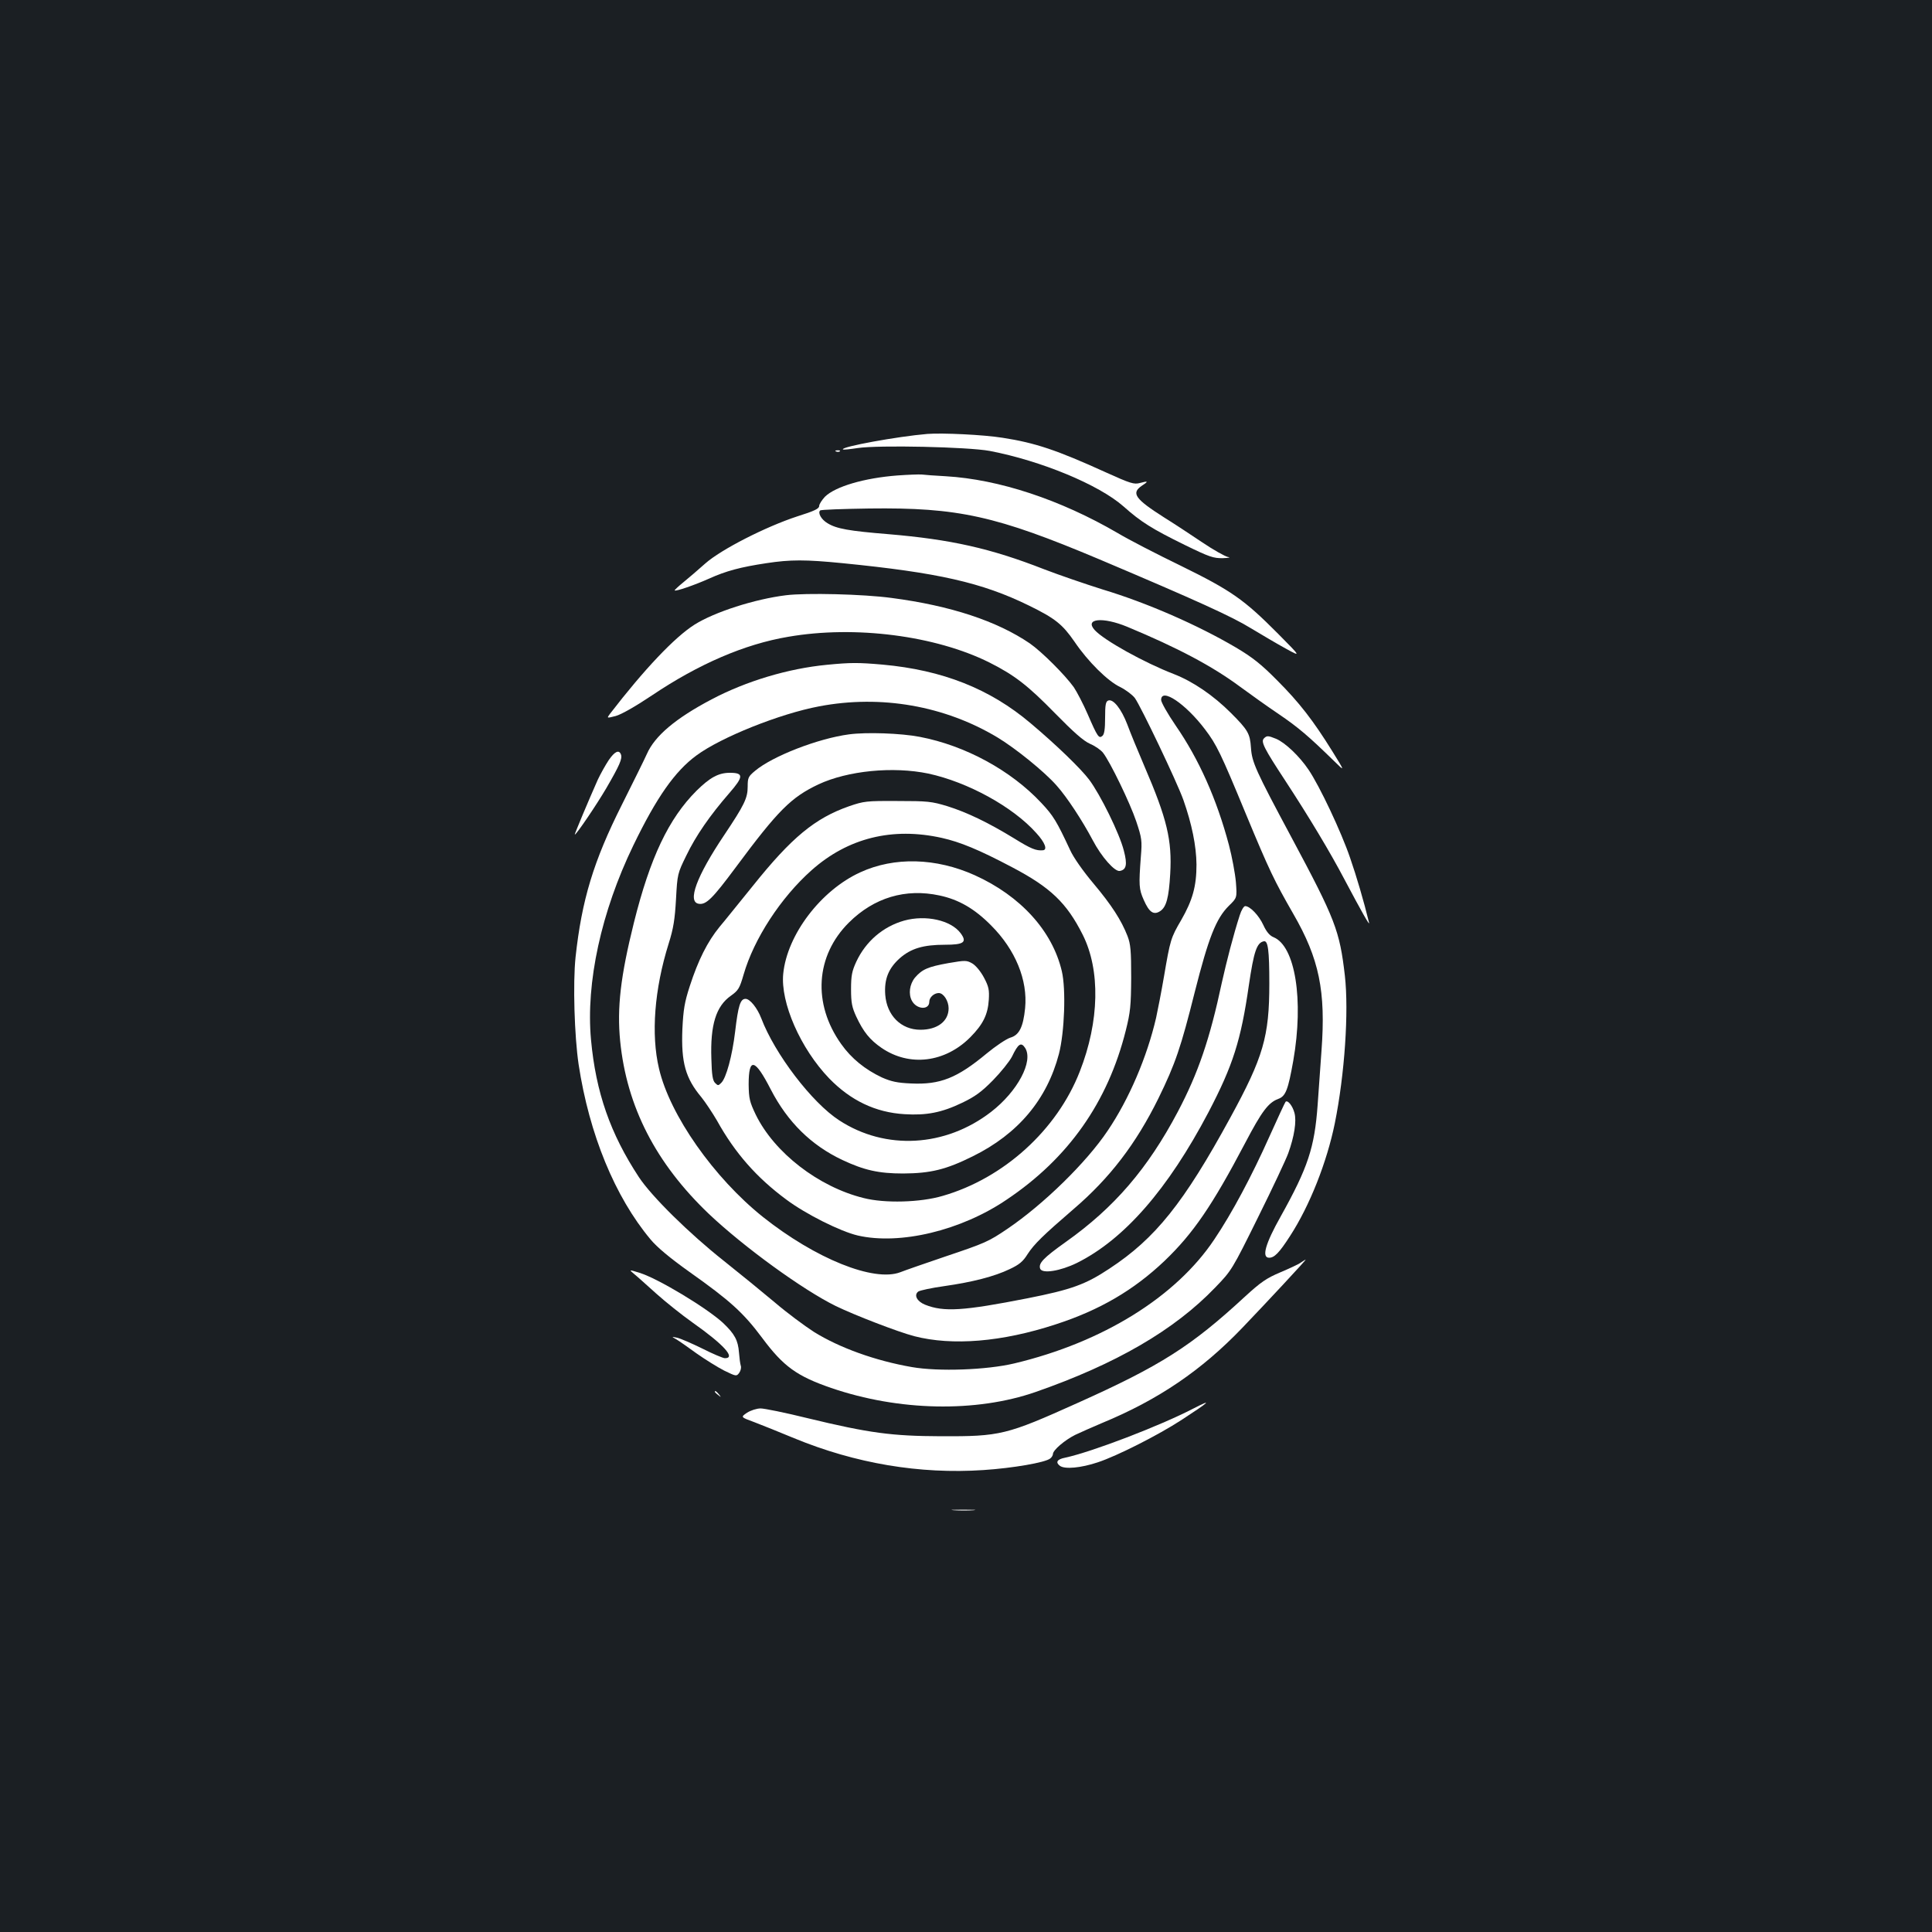 <?xml version="1.0" standalone="no"?>
<!DOCTYPE svg PUBLIC "-//W3C//DTD SVG 20010904//EN"
 "http://www.w3.org/TR/2001/REC-SVG-20010904/DTD/svg10.dtd">
<svg version="1.0" xmlns="http://www.w3.org/2000/svg"
 width="1000pt" height="1000pt" viewBox="0 0 1000 1000"
 preserveAspectRatio="xMidYMid meet">
<rect width="100%" height="100%" fill="#1b1f23"/>
<g transform="translate(0,1000) scale(0.1,-0.1)"
fill="#ffffff" stroke="none">
<path d="M4800 7754 c-155 -13 -450 -67 -437 -80 2 -3 37 1 77 7 108 16 569 6
683 -15 266 -51 565 -175 692 -287 91 -81 147 -116 318 -200 127 -62 148 -69
197 -68 31 1 42 4 26 6 -15 3 -76 37 -135 77 -58 39 -146 97 -196 128 -149 95
-171 125 -116 163 37 24 35 27 -9 15 -30 -8 -48 -3 -176 55 -255 116 -366 153
-534 179 -99 16 -312 26 -390 20z"/>
<path d="M4328 7663 c7 -3 16 -2 19 1 4 3 -2 6 -13 5 -11 0 -14 -3 -6 -6z"/>
<path d="M4645 7539 c-171 -13 -321 -57 -375 -110 -16 -17 -30 -39 -30 -48 0
-14 -25 -26 -114 -54 -162 -53 -394 -171 -476 -244 -36 -32 -87 -76 -113 -97
-26 -21 -46 -40 -45 -42 6 -6 104 28 178 61 88 40 164 60 297 80 124 19 202
19 394 0 494 -49 721 -100 964 -219 137 -67 174 -97 237 -188 69 -102 172
-204 236 -234 28 -14 63 -40 76 -57 31 -43 217 -432 251 -527 44 -125 67 -238
68 -335 0 -112 -20 -184 -79 -287 -54 -92 -57 -103 -89 -291 -14 -82 -33 -178
-41 -215 -47 -203 -140 -421 -251 -585 -110 -164 -331 -380 -518 -507 -99 -67
-115 -74 -323 -144 -103 -35 -207 -71 -232 -81 -137 -52 -439 70 -711 286
-253 202 -482 527 -538 768 -42 177 -24 411 50 647 25 79 32 126 38 230 7 130
8 133 53 225 50 104 123 209 223 324 74 85 75 105 3 105 -59 0 -103 -24 -173
-93 -144 -144 -240 -346 -324 -683 -69 -277 -88 -440 -71 -613 34 -339 184
-632 460 -895 181 -171 485 -392 656 -476 99 -48 322 -134 406 -156 198 -51
454 -30 732 61 228 74 404 177 564 329 148 142 246 285 417 610 86 164 120
209 171 228 39 14 51 47 78 198 55 315 10 593 -102 639 -20 8 -37 28 -53 63
-23 50 -69 98 -94 98 -7 0 -20 -21 -28 -47 -33 -102 -68 -238 -93 -350 -62
-291 -122 -467 -228 -668 -155 -293 -328 -495 -579 -673 -118 -84 -143 -111
-133 -139 11 -27 104 -12 190 30 245 122 471 381 681 780 127 243 168 372 209
657 26 176 41 221 78 228 21 4 28 -45 28 -219 0 -274 -31 -381 -202 -694 -241
-442 -388 -625 -625 -781 -125 -83 -198 -109 -425 -154 -331 -65 -433 -72
-530 -33 -42 17 -59 50 -35 68 9 6 69 19 134 28 147 21 260 50 339 88 49 23
69 39 93 78 34 52 79 96 238 233 188 161 323 338 439 573 88 180 116 263 188
550 71 280 110 381 177 447 42 41 42 41 36 122 -4 45 -20 131 -36 192 -63 237
-155 444 -276 619 -41 60 -75 120 -75 132 0 66 127 -20 227 -152 60 -79 81
-122 212 -439 122 -294 147 -345 245 -516 134 -232 169 -400 146 -709 -6 -86
-15 -212 -20 -281 -16 -220 -50 -323 -191 -576 -80 -142 -100 -214 -60 -214
27 0 52 25 108 112 102 157 191 383 232 584 51 253 73 577 52 764 -27 233 -49
291 -276 715 -187 349 -205 390 -210 464 -5 74 -15 92 -104 181 -91 91 -197
163 -295 201 -153 59 -362 175 -410 228 -54 60 42 69 168 17 262 -109 441
-204 584 -310 53 -39 144 -104 202 -143 100 -68 154 -114 286 -243 56 -55 56
-55 -9 50 -100 161 -172 254 -287 369 -83 84 -128 119 -212 169 -199 117 -459
231 -691 301 -89 28 -226 75 -304 105 -276 108 -483 154 -803 181 -207 17
-270 28 -317 57 -32 19 -51 53 -38 66 4 4 118 8 253 10 462 6 658 -38 1192
-263 508 -215 688 -297 785 -357 55 -33 136 -81 180 -105 80 -44 80 -44 -40
77 -176 177 -241 223 -504 352 -124 60 -271 136 -326 169 -297 173 -615 278
-890 294 -55 3 -111 7 -125 9 -14 1 -70 -1 -125 -5z"/>
<path d="M4068 6919 c-162 -20 -370 -87 -473 -152 -103 -65 -261 -232 -438
-462 -17 -23 -17 -23 30 -11 29 8 103 50 188 107 241 162 479 265 705 303 346
60 762 6 1041 -133 131 -66 199 -119 339 -262 97 -99 148 -144 182 -159 26
-11 56 -32 67 -46 37 -47 140 -260 172 -355 29 -87 31 -100 24 -184 -11 -147
-10 -167 15 -223 28 -64 51 -80 85 -58 32 21 45 70 52 193 10 174 -16 284
-134 558 -33 77 -73 174 -88 215 -31 81 -73 134 -99 124 -13 -5 -16 -23 -16
-89 0 -58 -4 -86 -14 -94 -18 -15 -25 -6 -76 112 -23 53 -56 116 -72 140 -46
64 -166 184 -228 227 -169 115 -409 195 -715 235 -147 20 -443 27 -547 14z"/>
<path d="M4280 6559 c-199 -19 -417 -84 -597 -179 -186 -98 -294 -189 -335
-283 -13 -29 -71 -146 -129 -262 -147 -292 -208 -494 -240 -790 -14 -134 -6
-407 16 -555 55 -361 188 -685 372 -905 33 -40 100 -96 201 -168 212 -150 280
-212 377 -342 110 -148 180 -198 357 -259 350 -120 750 -128 1058 -21 416 145
718 320 930 541 85 88 87 91 222 364 75 151 145 300 156 331 31 86 44 166 32
209 -10 37 -35 68 -46 57 -3 -3 -41 -85 -85 -183 -89 -199 -192 -393 -283
-528 -199 -299 -579 -534 -1036 -643 -143 -34 -392 -43 -530 -19 -190 33 -375
100 -507 182 -48 31 -140 99 -203 153 -63 53 -182 150 -265 216 -178 141 -372
332 -438 432 -148 225 -223 439 -248 712 -27 295 53 662 219 1005 120 248 215
384 327 466 127 94 432 216 635 254 320 61 650 3 923 -161 93 -56 244 -178
306 -249 53 -59 133 -181 187 -283 45 -86 114 -164 140 -159 34 6 40 33 21
105 -22 88 -122 291 -180 368 -43 57 -170 180 -302 291 -211 179 -457 276
-767 304 -126 11 -165 11 -288 -1z"/>
<path d="M4395 6199 c-160 -21 -397 -113 -487 -189 -35 -29 -38 -36 -38 -81 0
-60 -17 -95 -122 -252 -143 -213 -192 -346 -131 -355 38 -6 71 27 190 187 221
298 288 364 429 431 152 71 386 94 569 56 204 -44 438 -172 559 -308 45 -49
59 -87 34 -89 -35 -3 -61 7 -148 61 -134 82 -244 135 -346 167 -82 25 -103 27
-259 27 -161 1 -174 -1 -250 -27 -177 -62 -298 -162 -498 -412 -67 -82 -144
-179 -173 -213 -62 -76 -110 -171 -154 -307 -27 -83 -33 -121 -38 -221 -7
-174 16 -255 99 -354 20 -25 56 -79 80 -120 93 -168 206 -296 359 -409 100
-75 280 -165 370 -186 218 -50 534 25 771 186 319 214 523 504 616 875 24 96
27 128 28 274 0 140 -3 173 -19 215 -32 82 -82 160 -177 273 -53 63 -103 134
-120 172 -70 150 -87 178 -149 244 -158 169 -394 297 -629 342 -98 19 -277 25
-366 13z m480 -536 c94 -21 192 -61 364 -152 198 -104 282 -184 365 -349 92
-183 87 -448 -15 -708 -118 -303 -394 -553 -710 -644 -115 -34 -300 -39 -409
-11 -234 58 -462 235 -558 431 -32 67 -36 84 -37 157 0 142 32 135 115 -27 87
-168 209 -288 370 -364 113 -53 188 -70 315 -70 142 1 221 20 360 89 235 116
384 294 446 530 29 112 37 335 15 428 -49 209 -214 390 -451 497 -200 90 -416
96 -592 15 -204 -93 -379 -323 -399 -525 -15 -149 89 -387 238 -542 111 -114
239 -176 390 -185 113 -7 192 8 298 59 67 32 101 57 160 117 41 42 85 97 98
122 32 67 47 77 68 45 44 -69 -39 -225 -176 -331 -237 -183 -547 -200 -786
-44 -141 91 -334 344 -404 529 -20 52 -58 100 -81 100 -27 0 -38 -34 -54 -170
-15 -125 -46 -240 -72 -265 -15 -15 -17 -15 -32 0 -12 12 -17 41 -19 125 -6
175 24 272 101 326 39 28 45 38 66 110 53 184 192 398 352 540 188 167 418
224 674 167z m-12 -298 c99 -21 181 -68 267 -155 126 -126 190 -283 176 -428
-10 -99 -31 -140 -77 -153 -21 -7 -75 -43 -121 -81 -154 -128 -241 -163 -392
-156 -72 3 -103 10 -151 31 -87 41 -158 98 -211 173 -149 209 -133 457 40 629
130 129 293 178 469 140z"/>
<path d="M4680 5235 c-110 -31 -199 -108 -248 -213 -22 -48 -27 -71 -27 -142
0 -71 5 -94 27 -142 37 -79 70 -120 131 -162 145 -99 329 -76 460 56 65 66 90
116 95 193 3 51 0 68 -25 115 -17 32 -42 62 -60 73 -30 17 -36 17 -124 2 -106
-19 -136 -32 -173 -75 -28 -34 -35 -85 -16 -120 25 -46 90 -49 90 -5 0 23 25
45 49 45 25 0 51 -41 51 -79 0 -67 -58 -111 -146 -111 -100 0 -174 74 -182
181 -6 81 17 137 75 189 58 51 122 70 234 70 98 0 116 13 81 60 -50 67 -180
96 -292 65z"/>
<path d="M6542 6178 c-17 -17 1 -52 110 -218 123 -188 233 -371 307 -512 88
-166 133 -246 127 -223 -27 111 -65 240 -98 335 -46 135 -158 372 -215 456
-48 71 -121 140 -168 160 -42 17 -48 17 -63 2z"/>
<path d="M3151 6066 c-16 -24 -42 -70 -57 -102 -45 -101 -122 -284 -119 -284
8 0 110 150 163 240 69 119 84 153 76 175 -10 26 -32 16 -63 -29z"/>
<path d="M6733 3465 c-12 -9 -60 -31 -107 -51 -71 -30 -100 -50 -183 -126
-277 -256 -436 -357 -864 -549 -371 -167 -401 -174 -709 -173 -253 1 -370 16
-692 94 -113 28 -222 50 -241 50 -20 0 -51 -10 -70 -22 -34 -23 -34 -23 37
-49 39 -15 132 -52 206 -83 318 -131 650 -187 980 -165 152 10 321 39 346 60
8 6 14 17 14 23 0 20 61 72 115 99 28 13 90 41 138 61 293 121 516 273 727
493 136 142 332 353 328 353 -2 0 -13 -7 -25 -15z"/>
<path d="M3281 3407 c15 -12 66 -58 115 -102 49 -44 133 -111 188 -150 163
-115 226 -185 168 -185 -9 0 -62 22 -117 50 -55 27 -113 52 -130 56 -30 6 -30
6 -5 -8 14 -8 61 -41 105 -73 44 -31 108 -71 143 -89 62 -30 64 -31 78 -12 8
11 12 28 8 38 -3 10 -7 40 -9 67 -5 64 -22 96 -83 154 -85 78 -337 230 -432
259 -55 17 -55 17 -29 -5z"/>
<path d="M3700 2796 c0 -2 8 -10 18 -17 15 -13 16 -12 3 4 -13 16 -21 21 -21
13z"/>
<path d="M6176 2709 c-174 -90 -524 -224 -663 -254 -42 -8 -51 -24 -27 -42 25
-19 109 -11 196 18 100 33 313 141 433 219 149 97 164 112 61 59z"/>
<path d="M4938 2183 c29 -2 74 -2 100 0 26 2 2 3 -53 3 -55 0 -76 -1 -47 -3z"/>
</g>
</svg>
